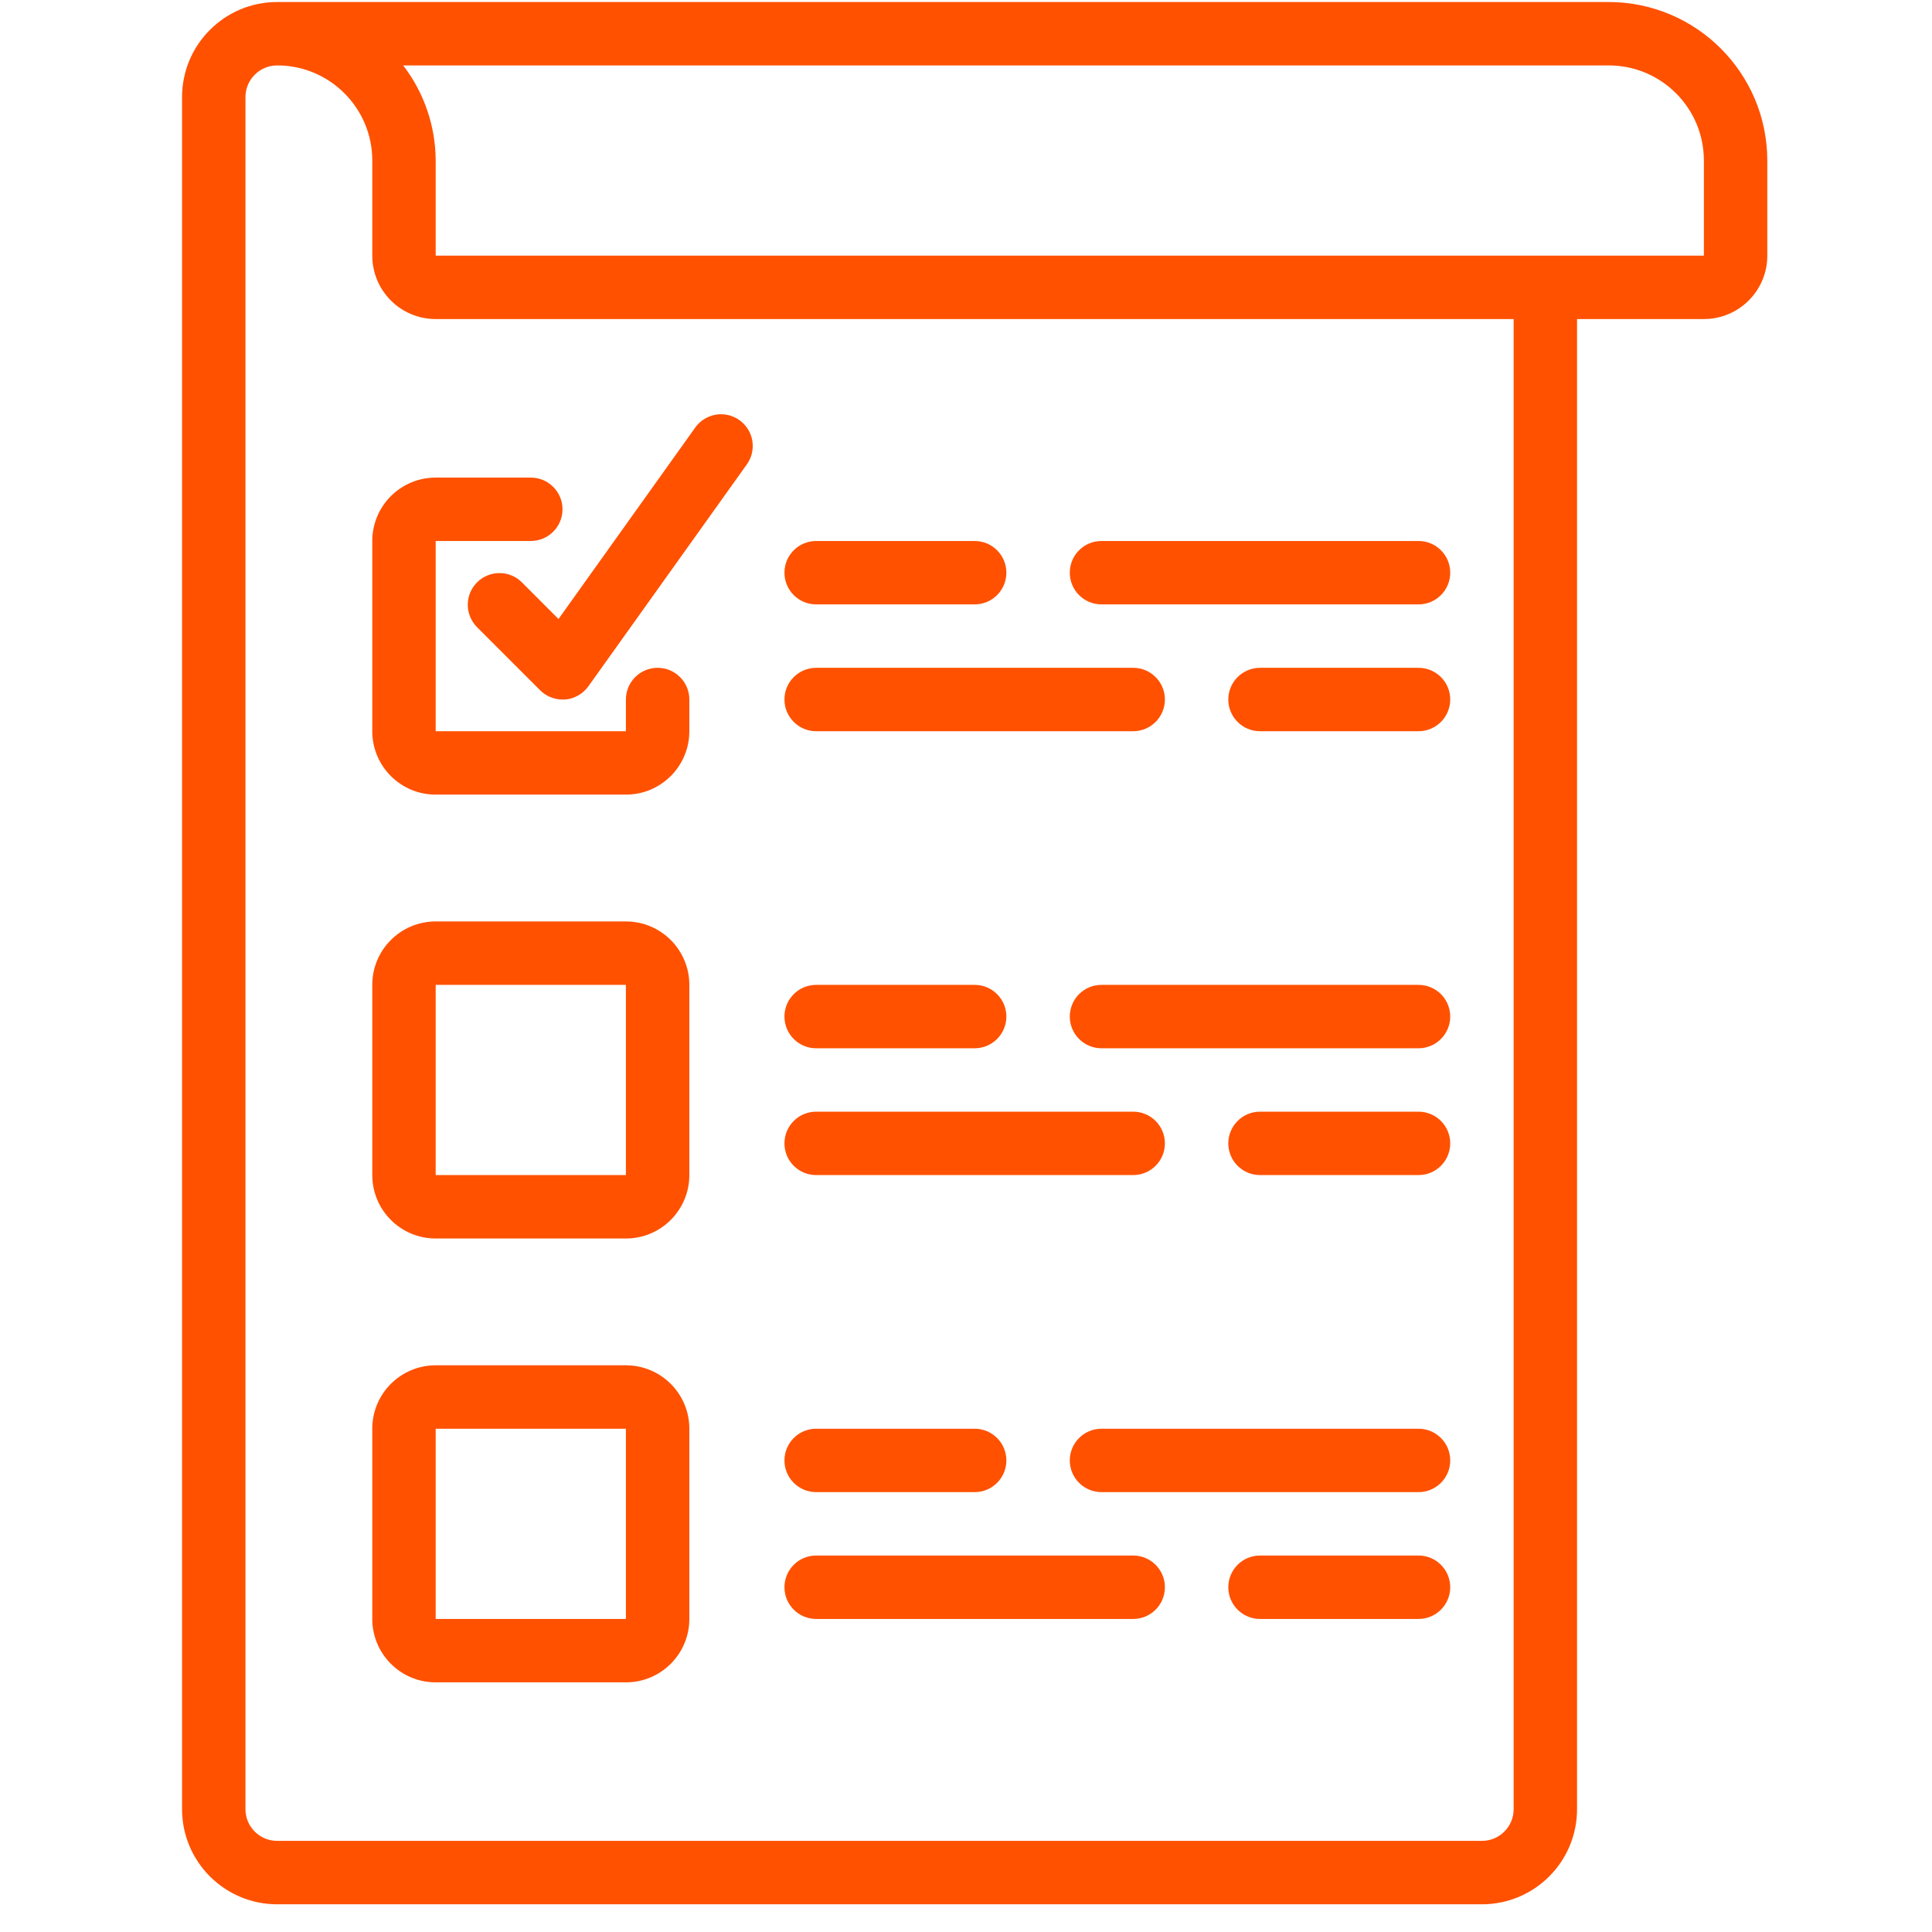 <svg width="65" height="65" viewBox="0 0 65 65" fill="none" xmlns="http://www.w3.org/2000/svg">
<g clip-path="url(#clip0)">
<path d="M9.325 64.068H49.858C51.626 64.068 53.058 62.635 53.058 60.867V10.734H57.325C58.503 10.734 59.459 9.779 59.459 8.601V5.401C59.455 2.457 57.069 0.071 54.125 0.068H9.325C7.558 0.068 6.125 1.5 6.125 3.268V60.867C6.125 62.635 7.558 64.068 9.325 64.068ZM54.125 2.201C55.892 2.201 57.325 3.634 57.325 5.401V8.601H14.658V5.401C14.654 4.243 14.27 3.119 13.564 2.201H54.125ZM8.258 3.268C8.258 2.678 8.736 2.201 9.325 2.201C11.092 2.201 12.525 3.634 12.525 5.401V8.601C12.525 9.779 13.48 10.734 14.658 10.734H50.925V60.867C50.925 61.457 50.447 61.934 49.858 61.934H9.325C8.736 61.934 8.258 61.457 8.258 60.867V3.268Z" fill="#FF5100"/>
<path d="M14.658 26.734H21.058C22.236 26.734 23.192 25.779 23.192 24.601V23.534C23.192 22.945 22.714 22.468 22.125 22.468C21.536 22.468 21.058 22.945 21.058 23.534V24.601H14.658V18.201H17.858C18.447 18.201 18.925 17.723 18.925 17.134C18.925 16.545 18.447 16.068 17.858 16.068H14.658C13.48 16.068 12.525 17.023 12.525 18.201V24.601C12.525 25.779 13.48 26.734 14.658 26.734Z" fill="#FF5100"/>
<path d="M14.658 41.668H21.058C22.236 41.668 23.192 40.713 23.192 39.534V33.135C23.192 31.956 22.236 31.001 21.058 31.001H14.658C13.48 31.001 12.525 31.956 12.525 33.135V39.534C12.525 40.713 13.48 41.668 14.658 41.668ZM14.658 33.135H21.058V39.534H14.658V33.135Z" fill="#FF5100"/>
<path d="M14.658 56.601H21.058C22.236 56.601 23.192 55.646 23.192 54.468V48.068C23.192 46.889 22.236 45.934 21.058 45.934H14.658C13.48 45.934 12.525 46.889 12.525 48.068V54.468C12.525 55.646 13.48 56.601 14.658 56.601ZM14.658 48.068H21.058V54.468H14.658V48.068Z" fill="#FF5100"/>
<path d="M27.459 20.334H32.791C33.381 20.334 33.858 19.857 33.858 19.268C33.858 18.678 33.381 18.201 32.791 18.201H27.459C26.869 18.201 26.392 18.678 26.392 19.268C26.392 19.857 26.869 20.334 27.459 20.334Z" fill="#FF5100"/>
<path d="M37.058 20.334H47.725C48.314 20.334 48.791 19.857 48.791 19.268C48.791 18.678 48.314 18.201 47.725 18.201H37.058C36.469 18.201 35.992 18.678 35.992 19.268C35.992 19.857 36.469 20.334 37.058 20.334Z" fill="#FF5100"/>
<path d="M27.459 24.601H38.125C38.714 24.601 39.192 24.123 39.192 23.534C39.192 22.945 38.714 22.468 38.125 22.468H27.459C26.869 22.468 26.392 22.945 26.392 23.534C26.392 24.123 26.869 24.601 27.459 24.601Z" fill="#FF5100"/>
<path d="M47.725 22.468H42.392C41.803 22.468 41.325 22.945 41.325 23.534C41.325 24.123 41.803 24.601 42.392 24.601H47.725C48.314 24.601 48.791 24.123 48.791 23.534C48.791 22.945 48.314 22.468 47.725 22.468Z" fill="#FF5100"/>
<path d="M27.459 35.268H32.791C33.381 35.268 33.858 34.79 33.858 34.201C33.858 33.612 33.381 33.135 32.791 33.135H27.459C26.869 33.135 26.392 33.612 26.392 34.201C26.392 34.79 26.869 35.268 27.459 35.268Z" fill="#FF5100"/>
<path d="M47.725 33.135H37.058C36.469 33.135 35.992 33.612 35.992 34.201C35.992 34.79 36.469 35.268 37.058 35.268H47.725C48.314 35.268 48.791 34.79 48.791 34.201C48.791 33.612 48.314 33.135 47.725 33.135Z" fill="#FF5100"/>
<path d="M27.459 39.534H38.125C38.714 39.534 39.192 39.057 39.192 38.468C39.192 37.879 38.714 37.401 38.125 37.401H27.459C26.869 37.401 26.392 37.879 26.392 38.468C26.392 39.057 26.869 39.534 27.459 39.534Z" fill="#FF5100"/>
<path d="M47.725 37.401H42.392C41.803 37.401 41.325 37.879 41.325 38.468C41.325 39.057 41.803 39.534 42.392 39.534H47.725C48.314 39.534 48.791 39.057 48.791 38.468C48.791 37.879 48.314 37.401 47.725 37.401Z" fill="#FF5100"/>
<path d="M27.459 50.201H32.791C33.381 50.201 33.858 49.723 33.858 49.135C33.858 48.545 33.381 48.068 32.791 48.068H27.459C26.869 48.068 26.392 48.545 26.392 49.135C26.392 49.723 26.869 50.201 27.459 50.201Z" fill="#FF5100"/>
<path d="M47.725 48.068H37.058C36.469 48.068 35.992 48.545 35.992 49.135C35.992 49.723 36.469 50.201 37.058 50.201H47.725C48.314 50.201 48.791 49.723 48.791 49.135C48.791 48.545 48.314 48.068 47.725 48.068Z" fill="#FF5100"/>
<path d="M27.459 54.468H38.125C38.714 54.468 39.192 53.99 39.192 53.401C39.192 52.812 38.714 52.334 38.125 52.334H27.459C26.869 52.334 26.392 52.812 26.392 53.401C26.392 53.99 26.869 54.468 27.459 54.468Z" fill="#FF5100"/>
<path d="M47.725 52.334H42.392C41.803 52.334 41.325 52.812 41.325 53.401C41.325 53.99 41.803 54.468 42.392 54.468H47.725C48.314 54.468 48.791 53.99 48.791 53.401C48.791 52.812 48.314 52.334 47.725 52.334Z" fill="#FF5100"/>
<path d="M17.546 19.58C17.128 19.176 16.462 19.182 16.05 19.593C15.639 20.005 15.633 20.67 16.038 21.089L18.171 23.222C18.371 23.422 18.642 23.535 18.925 23.535H19.014C19.326 23.508 19.611 23.346 19.794 23.091L25.127 15.624C25.348 15.314 25.387 14.909 25.229 14.562C25.071 14.215 24.74 13.979 24.361 13.942C23.982 13.906 23.611 14.075 23.39 14.385L18.79 20.826L17.546 19.58Z" fill="#FF5100"/>
</g>
<defs>
<clipPath id="clip0">
<rect width="64" height="64" fill="white" transform="translate(0.75 0.068)"/>
</clipPath>
</defs>
</svg>
